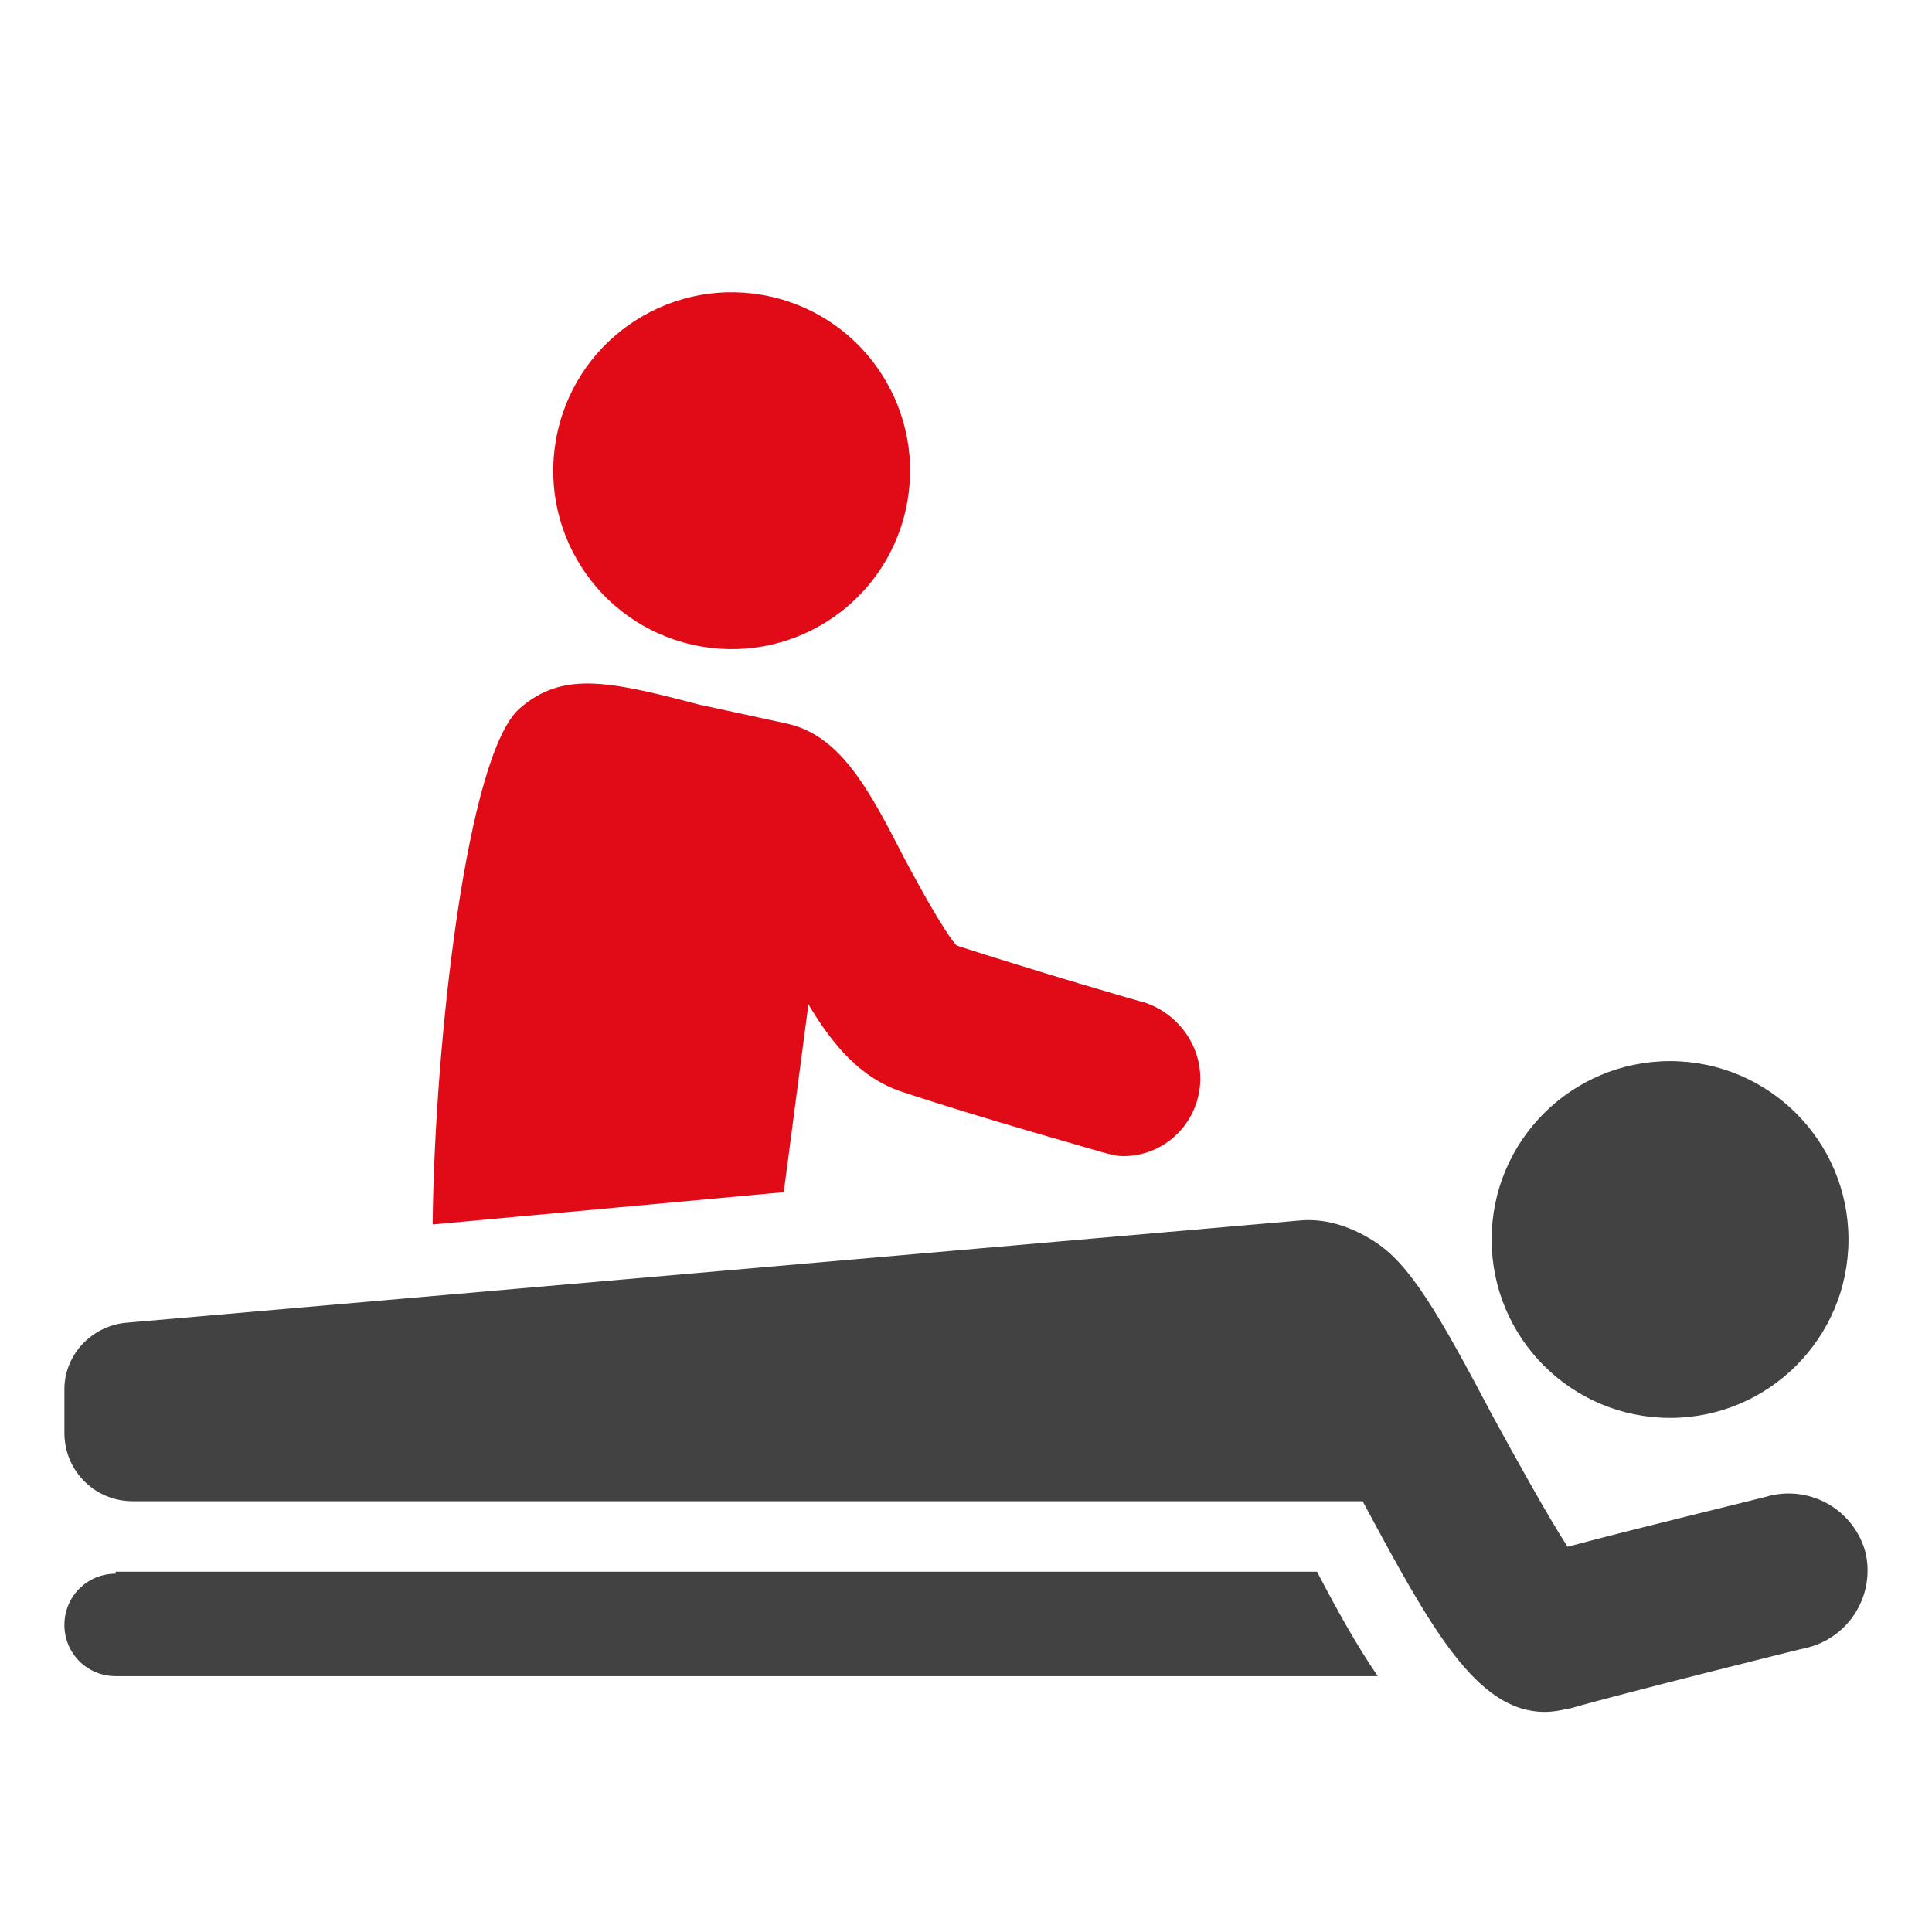 <svg width="30" height="30" viewBox="0 0 30 30" fill="none" xmlns="http://www.w3.org/2000/svg">
<path d="M1.796 24.436C1.354 24.436 1 24.789 1 25.232C1 25.674 1.354 26.027 1.796 26.027H21.394C21.07 25.556 20.775 25.025 20.451 24.406H1.796V24.436Z" fill="#424242"/>
<path d="M12.553 15.594C12.936 16.243 13.378 16.744 13.997 16.95C15.235 17.363 17.033 17.864 17.121 17.893C17.239 17.923 17.328 17.952 17.445 17.952C17.976 17.952 18.448 17.598 18.595 17.068C18.772 16.419 18.389 15.771 17.77 15.565C17.74 15.565 16.031 15.064 14.852 14.681C14.646 14.445 14.262 13.738 14.056 13.354C13.496 12.264 13.054 11.409 12.2 11.232L10.844 10.938C9.4 10.555 8.722 10.437 8.073 10.997C7.248 11.704 6.747 16.213 6.718 19.013L12.17 18.512L12.553 15.594Z" fill="#E10A17"/>
<path d="M14.064 7.916C14.399 6.423 13.461 4.941 11.968 4.606C10.475 4.271 8.993 5.21 8.658 6.703C8.323 8.196 9.262 9.678 10.755 10.012C12.248 10.347 13.729 9.409 14.064 7.916Z" fill="#E10A17"/>
<path d="M28.968 24.107C28.792 23.458 28.143 23.075 27.495 23.222C27.407 23.252 25.432 23.724 24.341 24.018C24.017 23.517 23.516 22.604 23.192 22.014C22.337 20.393 21.895 19.627 21.335 19.273C21.011 19.067 20.628 18.92 20.215 18.949L1.943 20.541C1.413 20.599 1 21.042 1 21.572V22.25C1 22.839 1.472 23.311 2.061 23.311H21.159C22.22 25.285 22.927 26.582 23.988 26.582C24.135 26.582 24.253 26.553 24.401 26.523C25.108 26.317 28.055 25.58 28.084 25.58C28.733 25.403 29.116 24.755 28.968 24.107Z" fill="#424242"/>
<path d="M25.932 22.017C27.462 22.017 28.703 20.777 28.703 19.247C28.703 17.717 27.462 16.477 25.932 16.477C24.402 16.477 23.162 17.717 23.162 19.247C23.162 20.777 24.402 22.017 25.932 22.017Z" fill="#424242"/>
</svg>

